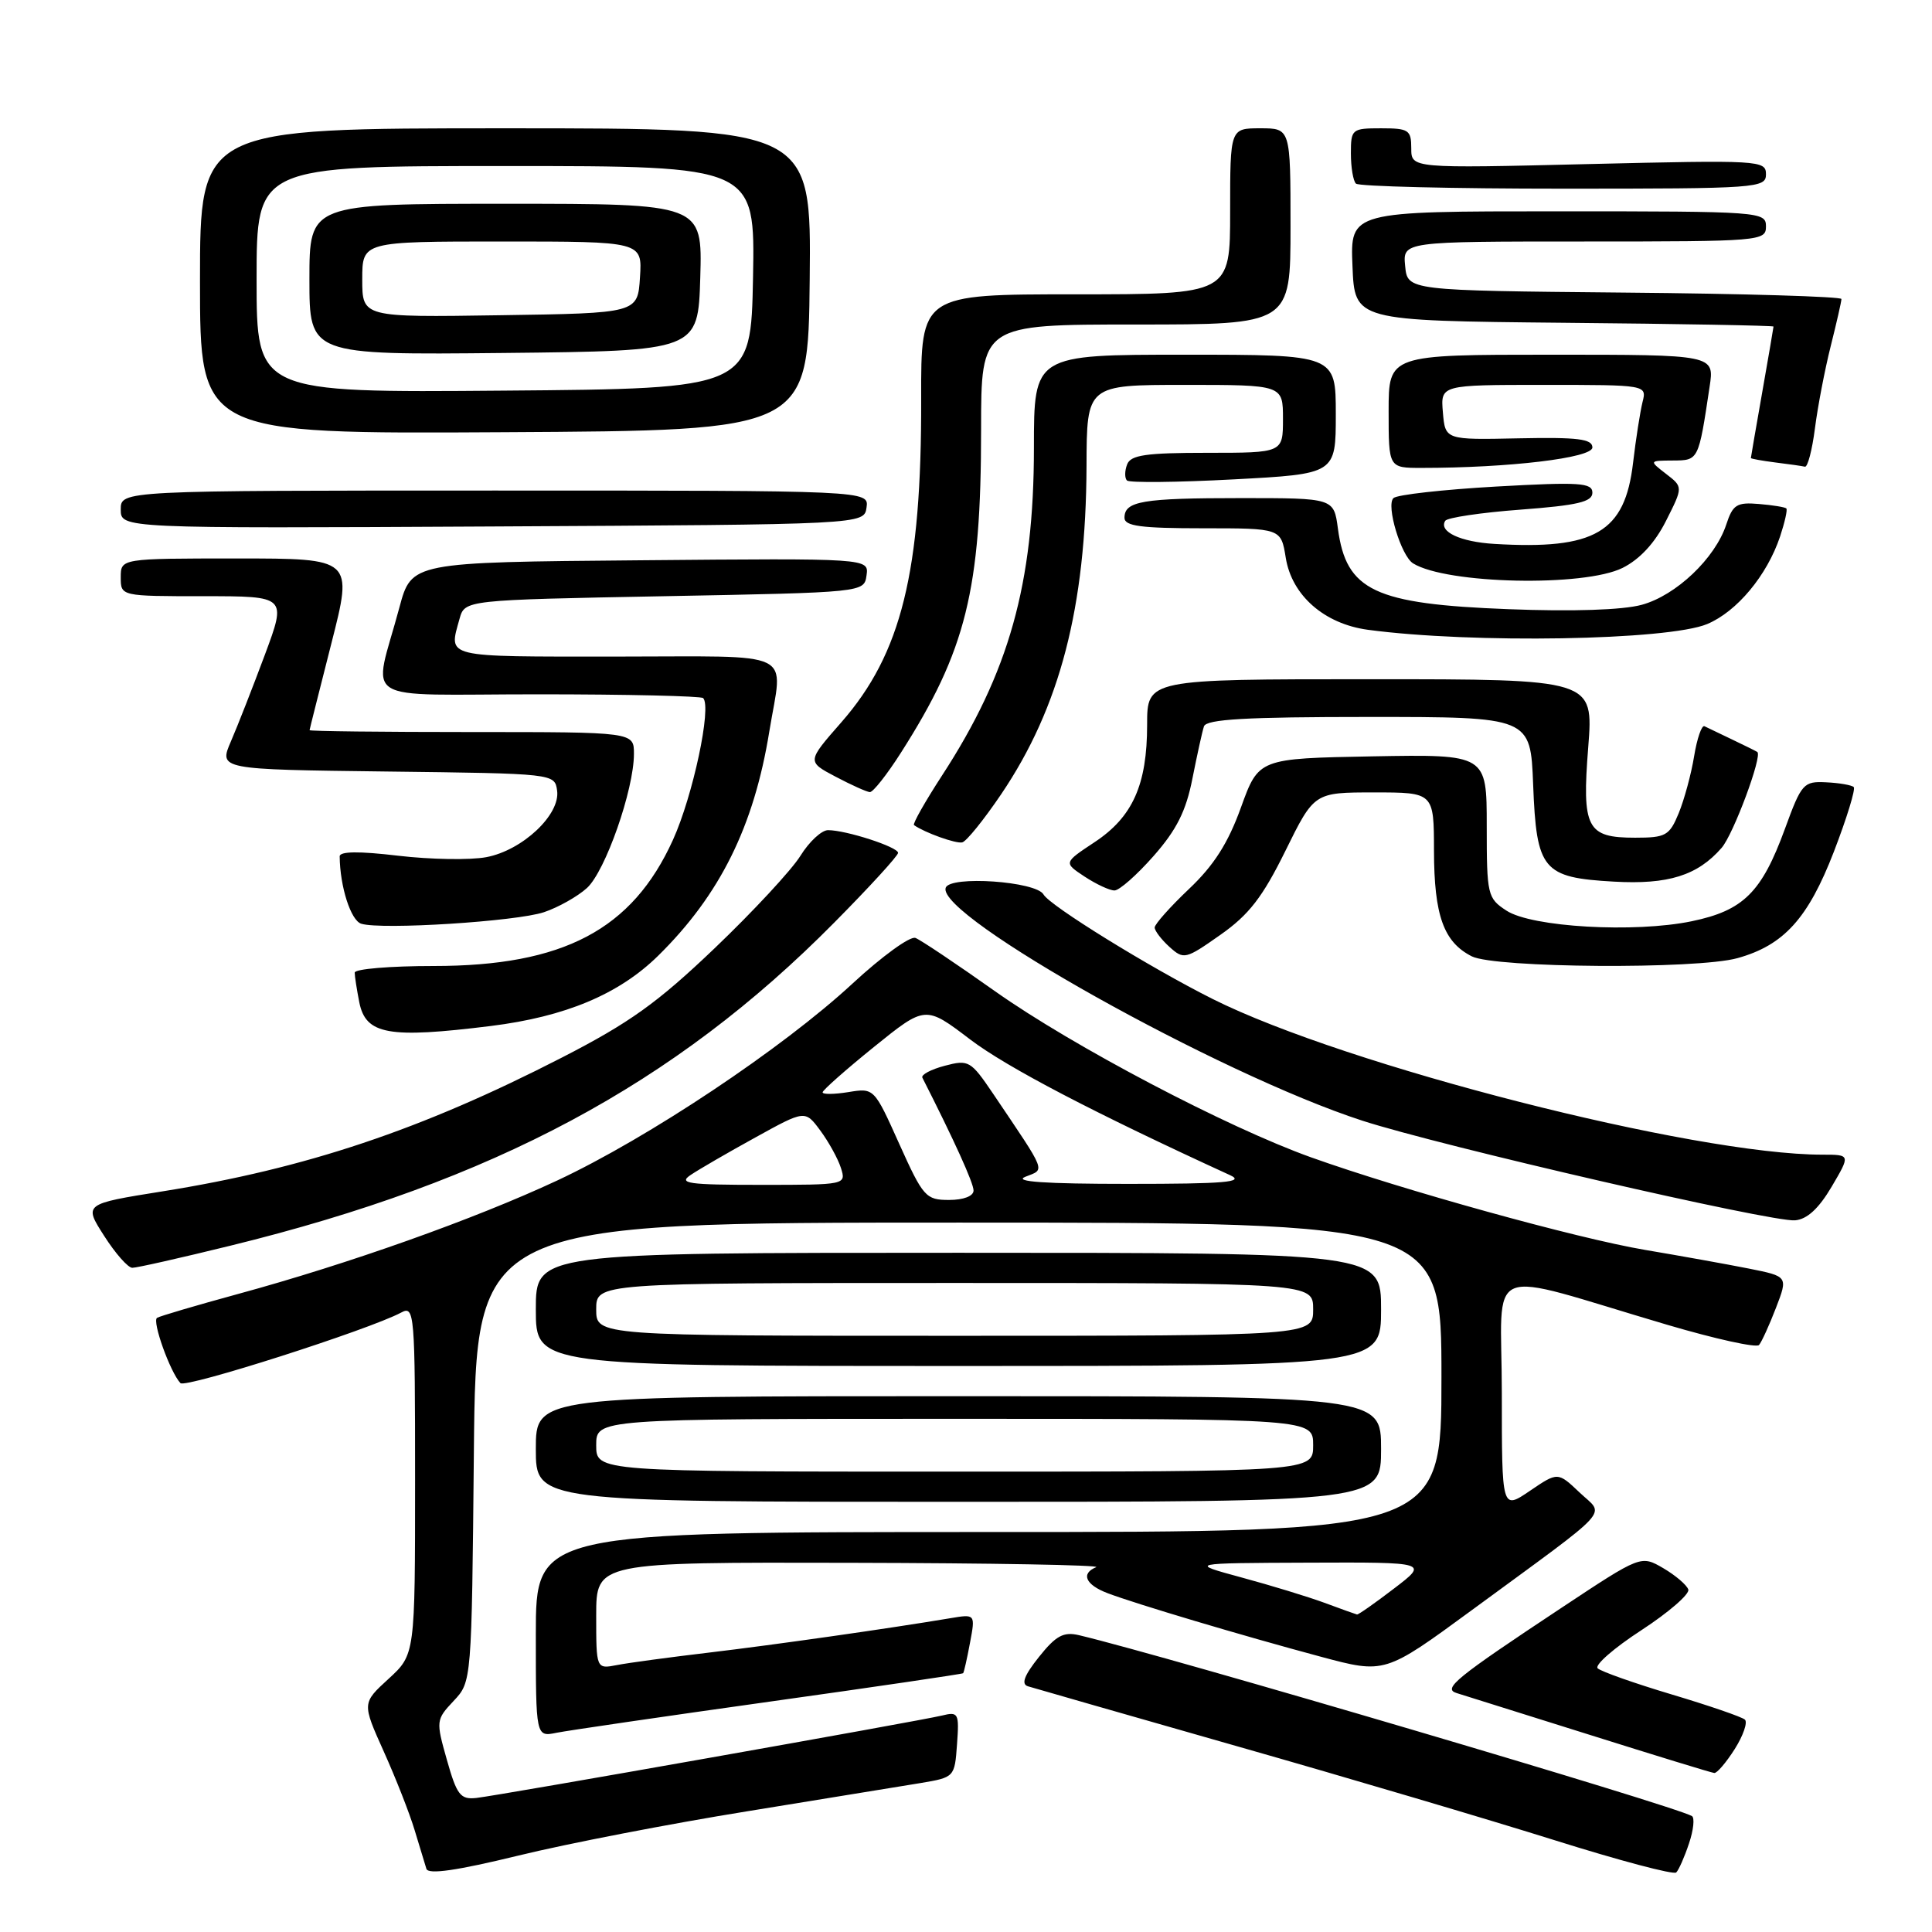<?xml version="1.0" encoding="UTF-8" standalone="no"?>
<!DOCTYPE svg PUBLIC "-//W3C//DTD SVG 1.1//EN" "http://www.w3.org/Graphics/SVG/1.1/DTD/svg11.dtd" >
<svg xmlns="http://www.w3.org/2000/svg" xmlns:xlink="http://www.w3.org/1999/xlink" version="1.1" viewBox="0 0 256 256">
 <g >
 <path fill="currentColor"
d=" M 98.98 240.01 C 109.17 238.36 119.53 236.67 122.00 236.26 C 126.47 235.51 126.50 235.47 126.81 231.13 C 127.11 227.00 127.00 226.78 124.81 227.32 C 121.75 228.06 66.18 237.90 63.11 238.24 C 61.01 238.47 60.53 237.85 59.22 233.21 C 57.75 228.03 57.77 227.87 60.11 225.38 C 62.50 222.84 62.50 222.84 62.79 192.42 C 63.08 162.00 63.08 162.00 127.04 162.00 C 191.00 162.00 191.00 162.00 191.00 182.50 C 191.00 203.00 191.00 203.00 131.00 203.00 C 71.00 203.00 71.00 203.00 71.00 216.58 C 71.00 230.16 71.00 230.16 73.75 229.60 C 75.26 229.30 87.96 227.44 101.96 225.48 C 115.96 223.52 127.51 221.82 127.62 221.71 C 127.73 221.59 128.14 219.78 128.53 217.68 C 129.25 213.86 129.25 213.86 125.87 214.43 C 117.69 215.80 102.74 217.93 94.00 218.97 C 88.78 219.59 83.26 220.33 81.75 220.63 C 79.00 221.16 79.00 221.16 79.00 214.08 C 79.00 207.00 79.00 207.00 112.75 207.08 C 131.31 207.12 145.94 207.38 145.25 207.66 C 143.18 208.50 143.83 209.99 146.75 211.10 C 150.48 212.52 164.63 216.74 175.00 219.52 C 183.50 221.80 183.50 221.80 195.00 213.37 C 214.13 199.33 212.65 200.95 209.30 197.76 C 206.42 195.03 206.42 195.03 202.71 197.55 C 199.00 200.07 199.00 200.07 199.00 184.59 C 199.00 167.00 196.05 168.21 220.98 175.56 C 227.29 177.42 232.73 178.62 233.08 178.22 C 233.42 177.83 234.43 175.62 235.32 173.31 C 236.93 169.13 236.93 169.13 231.72 168.09 C 228.85 167.52 222.67 166.41 217.99 165.62 C 208.98 164.10 185.83 157.68 173.74 153.36 C 162.56 149.36 142.17 138.64 131.87 131.36 C 126.76 127.74 122.00 124.55 121.30 124.28 C 120.59 124.01 116.85 126.73 112.96 130.33 C 103.68 138.92 85.88 150.79 73.84 156.42 C 62.87 161.54 46.19 167.47 31.50 171.47 C 26.00 172.97 21.19 174.39 20.81 174.62 C 20.12 175.05 22.55 181.83 23.91 183.27 C 24.58 183.98 48.89 176.20 53.16 173.92 C 54.92 172.97 55.00 173.90 55.00 196.08 C 55.00 219.23 55.00 219.23 51.49 222.45 C 47.97 225.67 47.97 225.67 50.85 232.08 C 52.44 235.61 54.28 240.30 54.94 242.50 C 55.61 244.70 56.31 247.01 56.50 247.63 C 56.74 248.41 60.54 247.86 68.66 245.88 C 75.15 244.29 88.80 241.65 98.98 240.01 Z  M 223.80 244.27 C 224.40 242.50 224.57 240.86 224.19 240.64 C 221.92 239.29 154.53 219.41 142.97 216.67 C 140.92 216.19 139.92 216.73 137.67 219.55 C 135.72 221.99 135.28 223.15 136.20 223.44 C 136.91 223.66 149.43 227.25 164.00 231.41 C 178.57 235.56 197.47 241.16 206.00 243.84 C 214.53 246.52 221.78 248.45 222.11 248.11 C 222.45 247.77 223.21 246.05 223.80 244.27 Z  M 229.86 231.76 C 230.99 229.97 231.59 228.22 231.21 227.86 C 230.82 227.50 226.45 226.00 221.50 224.52 C 216.55 223.04 212.14 221.48 211.70 221.06 C 211.26 220.64 213.86 218.37 217.49 216.01 C 221.11 213.65 223.91 211.22 223.71 210.62 C 223.50 210.01 222.01 208.74 220.39 207.79 C 217.43 206.07 217.43 206.07 206.97 213.00 C 192.87 222.34 191.13 223.76 193.01 224.34 C 193.83 224.59 201.70 227.07 210.50 229.83 C 219.30 232.60 226.79 234.90 227.15 234.93 C 227.51 234.97 228.73 233.54 229.86 231.76 Z  M 183.00 192.00 C 183.00 185.00 183.00 185.00 127.00 185.00 C 71.00 185.00 71.00 185.00 71.00 192.00 C 71.00 199.00 71.00 199.00 127.00 199.00 C 183.00 199.00 183.00 199.00 183.00 192.00 Z  M 183.00 173.50 C 183.00 166.00 183.00 166.00 127.00 166.00 C 71.00 166.00 71.00 166.00 71.00 173.50 C 71.00 181.00 71.00 181.00 127.00 181.00 C 183.00 181.00 183.00 181.00 183.00 173.50 Z  M 30.53 165.06 C 65.35 156.53 89.35 143.69 110.55 122.24 C 115.20 117.55 119.00 113.39 119.00 113.01 C 119.00 112.23 112.11 110.00 109.72 110.00 C 108.86 110.00 107.22 111.53 106.06 113.40 C 104.90 115.27 99.79 120.78 94.69 125.65 C 87.12 132.88 83.42 135.53 74.46 140.13 C 55.82 149.71 40.52 154.83 21.54 157.86 C 11.09 159.53 11.09 159.53 13.80 163.76 C 15.28 166.08 16.96 167.99 17.53 167.99 C 18.09 168.00 23.94 166.68 30.53 165.06 Z  M 242.70 157.25 C 245.20 153.00 245.20 153.00 241.48 153.00 C 224.48 153.00 178.34 141.22 160.68 132.37 C 152.36 128.20 139.10 120.01 138.27 118.52 C 137.29 116.78 125.89 115.99 125.31 117.63 C 124.01 121.34 161.56 142.34 180.50 148.49 C 190.83 151.84 234.78 161.97 237.85 161.70 C 239.45 161.57 241.00 160.13 242.70 157.25 Z  M 65.03 135.95 C 74.92 134.72 82.02 131.74 87.21 126.64 C 95.41 118.57 99.90 109.50 101.94 96.91 C 103.73 85.92 105.96 87.00 81.50 87.00 C 58.59 87.00 59.45 87.21 60.89 82.00 C 61.59 79.50 61.59 79.50 88.04 79.00 C 114.50 78.50 114.50 78.50 114.82 76.24 C 115.14 73.97 115.14 73.97 84.84 74.24 C 54.53 74.50 54.53 74.50 52.92 80.50 C 49.44 93.50 47.05 92.00 71.31 92.00 C 83.06 92.00 92.89 92.23 93.17 92.50 C 94.33 93.66 91.82 105.45 89.17 111.29 C 83.77 123.19 74.65 128.00 57.46 128.00 C 51.71 128.00 47.00 128.39 47.00 128.88 C 47.00 129.36 47.28 131.13 47.61 132.82 C 48.47 137.09 51.48 137.63 65.03 135.95 Z  M 230.22 126.96 C 236.37 125.25 239.58 121.70 243.00 112.85 C 244.71 108.41 245.89 104.56 245.63 104.29 C 245.36 104.03 243.72 103.74 241.98 103.66 C 238.98 103.51 238.71 103.80 236.51 109.83 C 233.43 118.25 231.01 120.65 224.16 122.07 C 216.58 123.64 202.96 122.86 199.61 120.66 C 197.10 119.02 197.00 118.59 197.00 109.45 C 197.00 99.95 197.00 99.95 181.89 100.22 C 166.78 100.50 166.78 100.50 164.43 107.00 C 162.73 111.72 160.84 114.68 157.54 117.80 C 155.04 120.17 153.00 122.47 153.00 122.90 C 153.00 123.33 153.88 124.49 154.96 125.47 C 156.86 127.18 157.09 127.12 161.71 123.87 C 165.50 121.21 167.30 118.87 170.32 112.75 C 174.14 105.00 174.14 105.00 182.07 105.00 C 190.00 105.00 190.00 105.00 190.01 112.75 C 190.03 121.31 191.29 124.83 195.02 126.72 C 198.10 128.27 224.82 128.46 230.22 126.96 Z  M 72.08 120.87 C 73.96 120.24 76.52 118.80 77.77 117.67 C 80.21 115.46 84.00 104.64 84.00 99.89 C 84.00 97.00 84.00 97.00 62.50 97.00 C 50.67 97.00 41.01 96.89 41.02 96.75 C 41.03 96.61 42.34 91.44 43.91 85.25 C 46.78 74.00 46.78 74.00 31.39 74.00 C 16.00 74.00 16.00 74.00 16.00 76.50 C 16.00 79.00 16.00 79.00 26.99 79.00 C 37.98 79.00 37.98 79.00 35.10 86.75 C 33.51 91.01 31.49 96.18 30.60 98.23 C 28.99 101.96 28.99 101.96 51.24 102.23 C 73.49 102.50 73.50 102.50 73.82 104.76 C 74.27 107.94 69.23 112.68 64.43 113.58 C 62.30 113.98 57.05 113.89 52.78 113.39 C 47.56 112.77 45.00 112.80 45.01 113.48 C 45.05 117.51 46.49 121.98 47.87 122.40 C 50.56 123.23 68.41 122.10 72.08 120.87 Z  M 152.86 113.42 C 155.91 109.96 157.16 107.46 158.00 103.17 C 158.62 100.05 159.30 96.94 159.53 96.25 C 159.84 95.30 165.11 95.00 181.37 95.00 C 202.80 95.00 202.80 95.00 203.15 103.97 C 203.59 115.30 204.41 116.29 213.85 116.82 C 221.04 117.23 224.93 116.01 228.12 112.35 C 229.68 110.57 233.57 100.11 232.85 99.64 C 232.66 99.51 231.15 98.77 229.50 97.98 C 227.85 97.20 226.21 96.41 225.85 96.23 C 225.49 96.05 224.87 97.83 224.48 100.20 C 224.10 102.56 223.17 105.96 222.44 107.75 C 221.21 110.73 220.73 111.00 216.67 111.00 C 210.25 111.00 209.60 109.76 210.45 98.99 C 211.15 90.00 211.15 90.00 181.58 90.00 C 152.00 90.00 152.00 90.00 152.00 96.03 C 152.00 103.98 150.09 108.25 145.04 111.59 C 140.93 114.31 140.93 114.31 143.71 116.15 C 145.25 117.16 147.02 117.99 147.67 117.99 C 148.31 118.00 150.64 115.94 152.86 113.42 Z  M 132.66 105.24 C 140.45 93.72 143.90 80.42 143.97 61.75 C 144.00 51.00 144.00 51.00 157.00 51.00 C 170.00 51.00 170.00 51.00 170.00 55.50 C 170.00 60.00 170.00 60.00 159.97 60.00 C 151.85 60.00 149.82 60.29 149.35 61.54 C 149.02 62.39 149.01 63.35 149.33 63.67 C 149.65 63.98 156.01 63.92 163.46 63.52 C 177.00 62.80 177.00 62.80 177.00 54.90 C 177.00 47.00 177.00 47.00 157.00 47.00 C 137.00 47.00 137.00 47.00 137.00 59.34 C 137.00 77.35 133.70 89.13 124.81 102.78 C 122.57 106.23 120.90 109.18 121.11 109.33 C 122.52 110.33 126.67 111.82 127.50 111.62 C 128.05 111.50 130.37 108.62 132.66 105.24 Z  M 119.37 99.75 C 128.01 86.21 130.00 78.19 130.00 56.91 C 130.00 43.00 130.00 43.00 150.50 43.00 C 171.00 43.00 171.00 43.00 171.00 30.00 C 171.00 17.00 171.00 17.00 167.00 17.00 C 163.00 17.00 163.00 17.00 163.00 28.00 C 163.00 39.00 163.00 39.00 142.52 39.00 C 122.03 39.00 122.03 39.00 122.06 52.82 C 122.12 75.79 119.45 86.61 111.48 95.71 C 106.92 100.91 106.92 100.91 110.71 102.91 C 112.79 104.01 114.84 104.93 115.26 104.96 C 115.68 104.98 117.53 102.64 119.37 99.75 Z  M 226.21 82.69 C 230.15 81.04 234.14 76.25 235.87 71.09 C 236.49 69.21 236.87 67.54 236.70 67.37 C 236.53 67.20 234.89 66.93 233.06 66.78 C 230.13 66.53 229.60 66.87 228.74 69.50 C 227.27 73.98 222.09 78.90 217.54 80.14 C 215.02 80.83 208.38 81.05 199.89 80.72 C 182.11 80.04 178.38 78.28 177.28 70.04 C 176.74 66.00 176.74 66.00 164.45 66.00 C 151.36 66.00 149.00 66.40 149.00 68.61 C 149.00 69.71 151.17 70.00 159.37 70.00 C 169.74 70.00 169.74 70.00 170.37 73.91 C 171.17 78.90 175.48 82.67 181.25 83.45 C 195.04 85.30 221.02 84.86 226.21 82.69 Z  M 215.00 75.25 C 217.28 74.11 219.29 71.94 220.76 69.01 C 223.02 64.53 223.02 64.53 220.76 62.79 C 218.50 61.04 218.50 61.04 221.67 61.02 C 225.08 61.00 225.06 61.05 226.53 51.25 C 227.18 47.00 227.18 47.00 205.59 47.00 C 184.00 47.00 184.00 47.00 184.00 54.50 C 184.00 62.00 184.00 62.00 188.35 62.00 C 199.96 62.00 211.00 60.68 211.00 59.29 C 211.00 58.16 209.07 57.92 201.25 58.08 C 191.50 58.29 191.50 58.29 191.19 54.64 C 190.88 51.00 190.88 51.00 204.55 51.00 C 218.22 51.00 218.22 51.00 217.64 53.29 C 217.33 54.55 216.76 58.17 216.39 61.32 C 215.31 70.56 211.35 72.87 198.00 72.07 C 193.49 71.80 190.61 70.44 191.50 69.01 C 191.76 68.59 196.25 67.92 201.48 67.53 C 209.04 66.96 211.00 66.50 211.00 65.29 C 211.00 63.96 209.33 63.85 198.25 64.47 C 191.24 64.87 185.11 65.55 184.64 66.00 C 183.63 66.96 185.65 73.66 187.24 74.65 C 191.69 77.40 209.90 77.79 215.00 75.25 Z  M 114.82 67.25 C 115.14 65.00 115.14 65.00 65.57 65.00 C 16.00 65.00 16.00 65.00 16.00 67.51 C 16.00 70.02 16.00 70.02 65.25 69.76 C 114.50 69.50 114.50 69.50 114.82 67.25 Z  M 240.49 56.75 C 240.86 53.86 241.80 48.96 242.58 45.86 C 243.36 42.75 244.00 39.95 244.00 39.62 C 244.00 39.30 231.06 38.91 215.25 38.77 C 186.50 38.50 186.50 38.50 186.19 35.25 C 185.87 32.00 185.87 32.00 209.94 32.00 C 233.33 32.00 234.00 31.94 234.00 30.00 C 234.00 28.05 233.33 28.00 206.46 28.00 C 178.91 28.00 178.91 28.00 179.21 35.25 C 179.50 42.50 179.50 42.50 207.25 42.77 C 222.51 42.91 235.00 43.14 235.00 43.27 C 235.00 43.39 234.32 47.33 233.50 52.00 C 232.68 56.67 232.00 60.58 232.00 60.69 C 232.00 60.79 233.46 61.05 235.25 61.28 C 237.04 61.50 238.80 61.75 239.16 61.84 C 239.52 61.93 240.12 59.64 240.49 56.75 Z  M 107.29 37.02 C 107.50 17.00 107.50 17.00 67.00 17.00 C 26.50 17.00 26.50 17.00 26.50 37.25 C 26.50 57.50 26.50 57.50 66.79 57.27 C 107.09 57.05 107.09 57.05 107.29 37.02 Z  M 234.00 23.09 C 234.00 21.24 233.17 21.20 210.50 21.74 C 187.00 22.31 187.00 22.31 187.00 19.65 C 187.00 17.22 186.66 17.00 183.00 17.00 C 179.13 17.00 179.00 17.11 179.00 20.33 C 179.00 22.17 179.30 23.97 179.67 24.33 C 180.03 24.70 192.41 25.00 207.17 25.00 C 232.92 25.00 234.00 24.92 234.00 23.09 Z  M 175.50 212.38 C 173.30 211.57 168.35 210.06 164.50 209.02 C 157.50 207.12 157.50 207.12 173.39 207.06 C 189.29 207.00 189.29 207.00 184.70 210.50 C 182.18 212.43 179.98 213.97 179.81 213.93 C 179.64 213.89 177.70 213.20 175.50 212.38 Z  M 119.16 151.58 C 115.83 144.16 115.82 144.15 112.41 144.71 C 110.54 145.01 109.00 145.03 109.00 144.74 C 109.00 144.46 112.06 141.75 115.81 138.72 C 122.62 133.22 122.62 133.22 128.56 137.74 C 133.44 141.44 144.95 147.45 163.00 155.72 C 165.00 156.64 162.31 156.87 149.50 156.87 C 138.46 156.87 134.23 156.58 135.86 155.93 C 138.51 154.87 138.82 155.65 131.59 144.92 C 128.63 140.55 128.36 140.38 125.18 141.22 C 123.36 141.70 122.02 142.41 122.22 142.80 C 126.44 151.11 129.00 156.75 129.00 157.75 C 129.00 158.49 127.68 159.00 125.75 159.00 C 122.68 159.00 122.32 158.60 119.16 151.58 Z  M 91.53 155.68 C 92.61 154.95 96.47 152.71 100.09 150.72 C 106.68 147.08 106.68 147.08 108.70 149.81 C 109.81 151.31 111.04 153.54 111.43 154.77 C 112.13 156.99 112.07 157.00 100.84 157.00 C 91.15 157.00 89.83 156.81 91.53 155.68 Z  M 79.00 191.50 C 79.00 188.00 79.00 188.00 126.50 188.00 C 174.00 188.00 174.00 188.00 174.00 191.50 C 174.00 195.00 174.00 195.00 126.50 195.00 C 79.00 195.00 79.00 195.00 79.00 191.50 Z  M 79.00 173.50 C 79.00 170.00 79.00 170.00 126.50 170.00 C 174.00 170.00 174.00 170.00 174.00 173.50 C 174.00 177.00 174.00 177.00 126.50 177.00 C 79.00 177.00 79.00 177.00 79.00 173.50 Z  M 34.00 37.01 C 34.00 22.00 34.00 22.00 67.03 22.00 C 100.05 22.00 100.05 22.00 99.78 36.75 C 99.50 51.50 99.50 51.50 66.75 51.76 C 34.00 52.03 34.00 52.03 34.00 37.01 Z  M 92.79 36.75 C 93.07 27.00 93.07 27.00 67.04 27.00 C 41.00 27.00 41.00 27.00 41.00 37.02 C 41.00 47.03 41.00 47.03 66.75 46.77 C 92.50 46.50 92.50 46.50 92.79 36.75 Z  M 48.00 37.02 C 48.00 32.00 48.00 32.00 66.55 32.00 C 85.11 32.00 85.11 32.00 84.80 36.75 C 84.50 41.50 84.50 41.50 66.25 41.77 C 48.00 42.05 48.00 42.05 48.00 37.02 Z "/>
</g>
</svg>